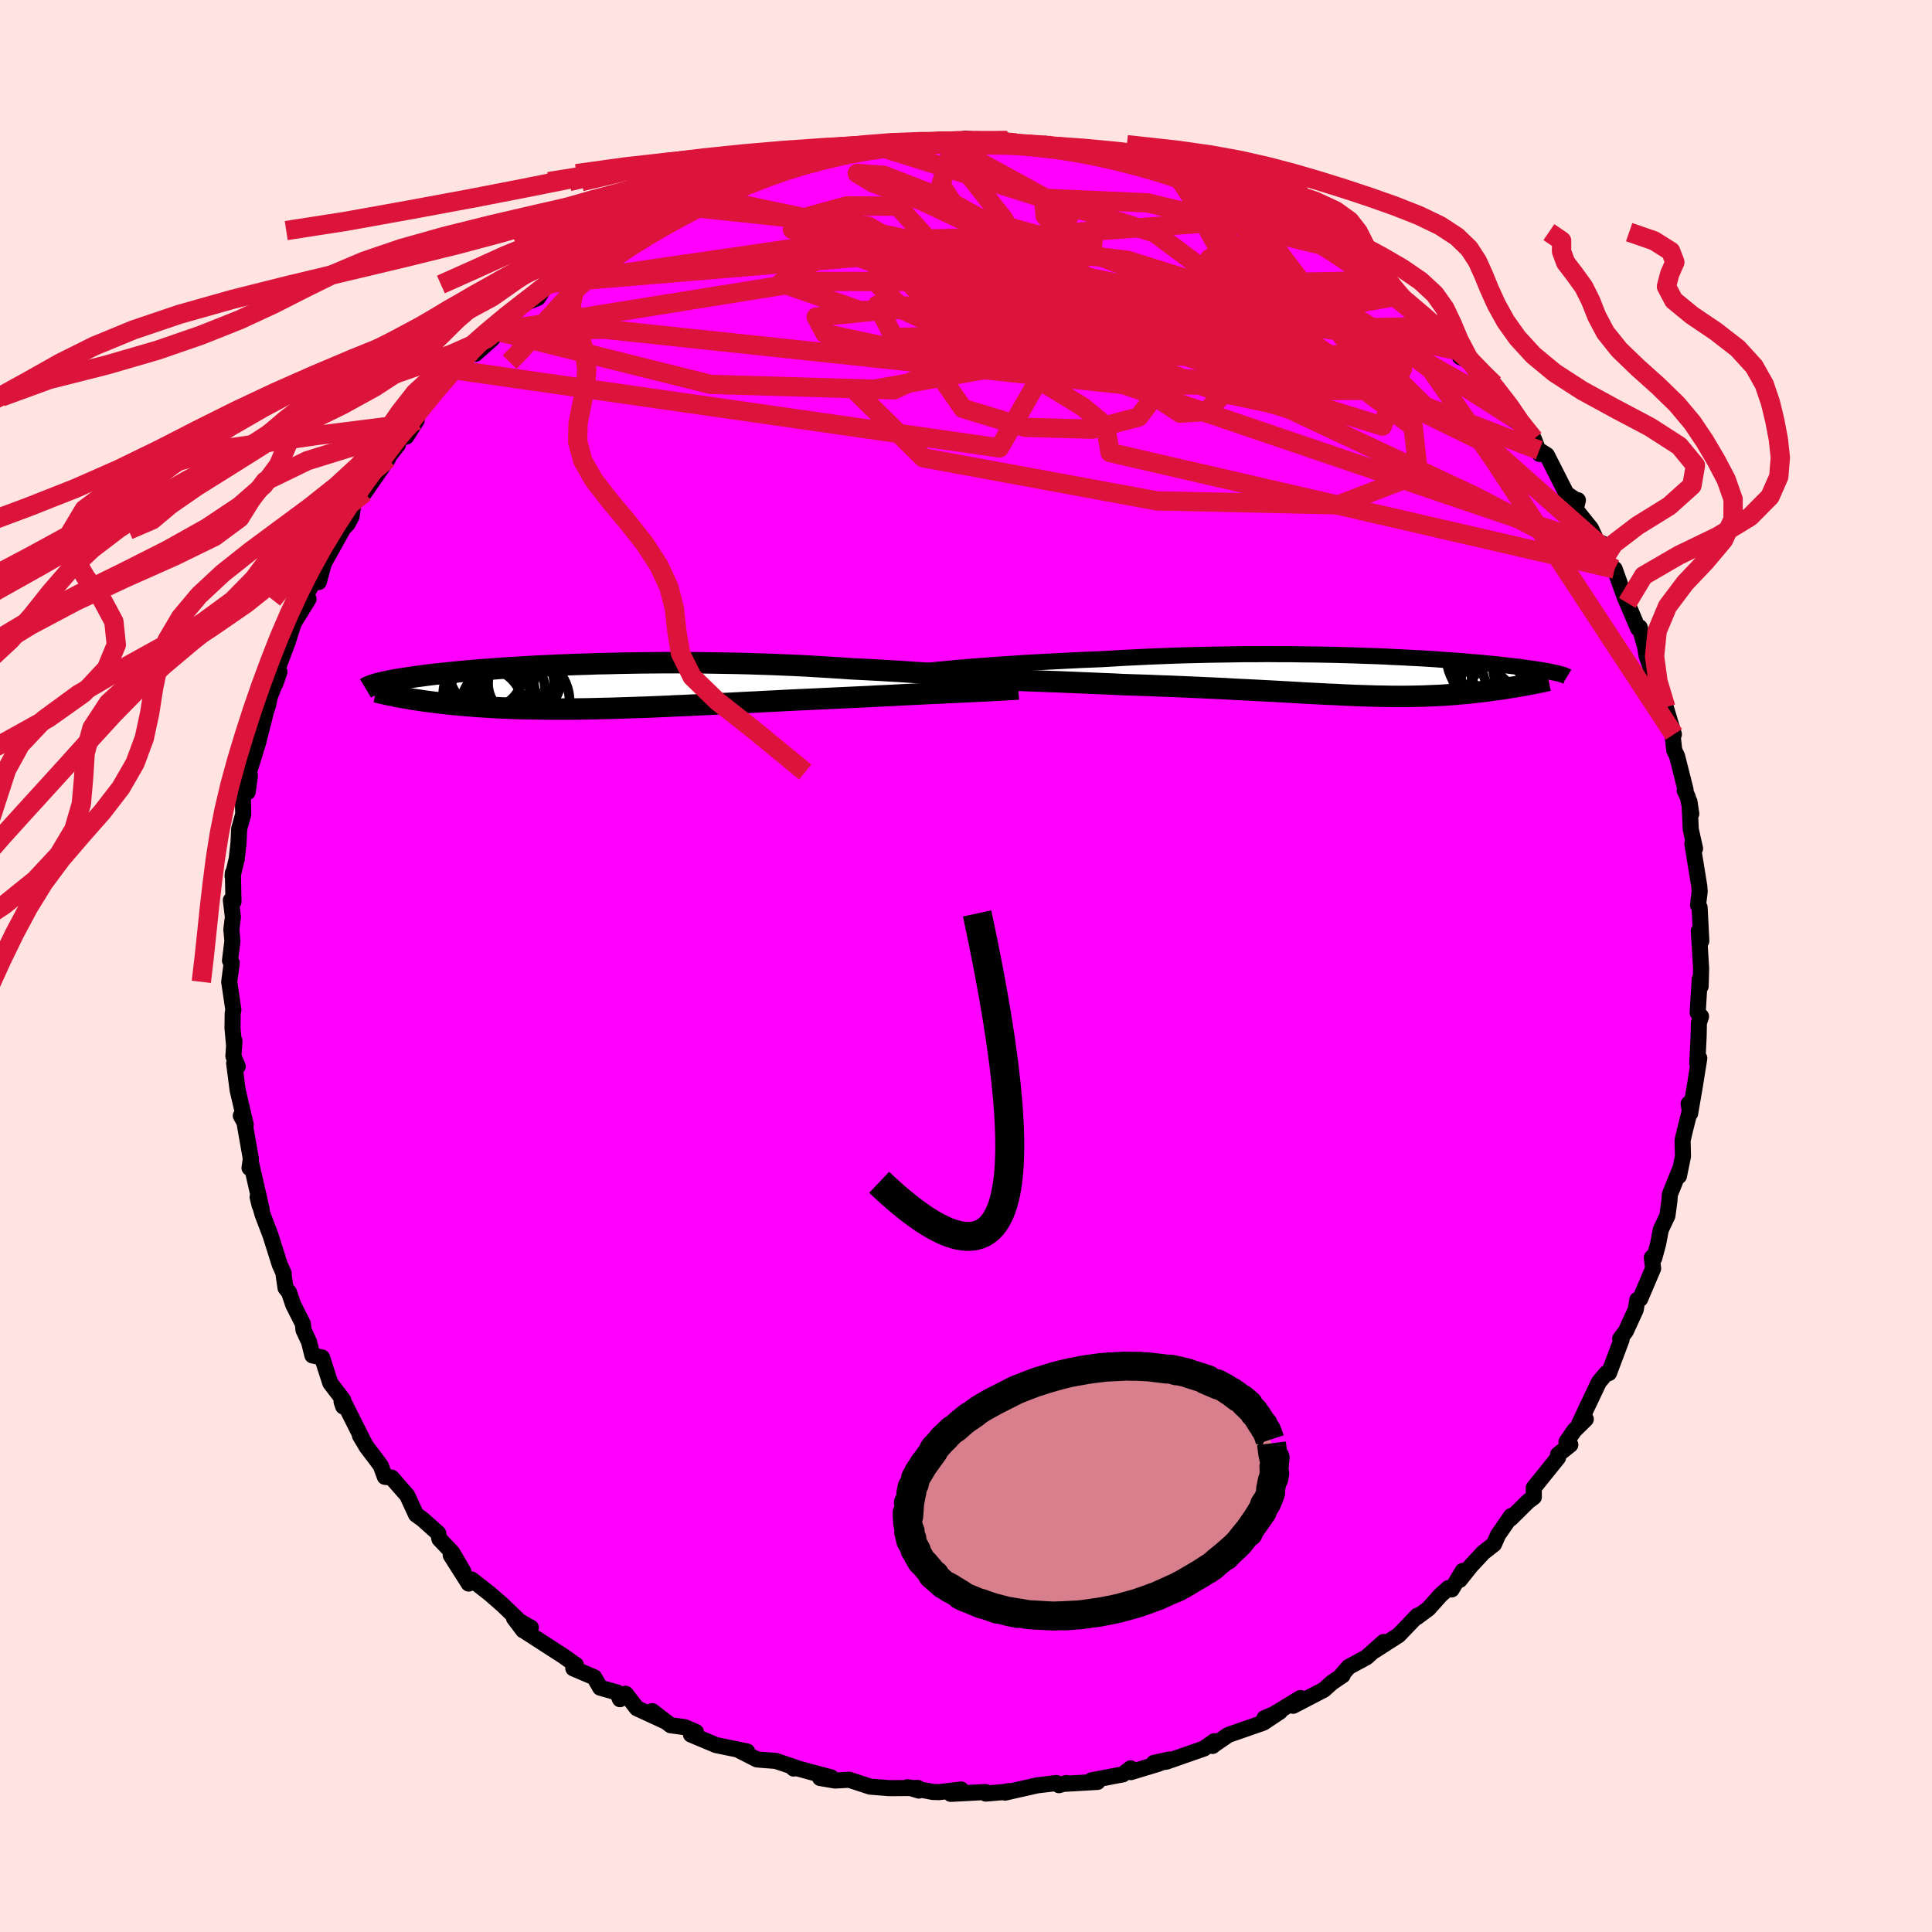 <svg viewBox="-100 -100 200 200" xmlns="http://www.w3.org/2000/svg" width="500" height="500" id="face-svg">
    <defs>
      <clipPath id="leftEyeClipPath">
        <polyline points="39.87,-0.95 39.2,-1.02 38.5,-1.08 37.76,-1.14 37,-1.21 36.2,-1.27 35.38,-1.34 34.54,-1.4 33.67,-1.46 32.78,-1.52 31.87,-1.58 30.94,-1.63 29.99,-1.69 29.03,-1.74 28.05,-1.79 27.06,-1.84 25.94,-1.92 24.8,-1.99 23.64,-2.06 22.46,-2.13 21.26,-2.19 20.06,-2.24 18.84,-2.29 17.61,-2.33 16.38,-2.37 15.14,-2.4 13.91,-2.42 12.67,-2.44 11.44,-2.46 10.21,-2.47 8.99,-2.47 7.78,-2.47 6.59,-2.46 5.4,-2.45 4.24,-2.43 3.09,-2.41 1.96,-2.38 0.85,-2.36 -0.23,-2.32 -1.3,-2.29 -2.33,-2.25 -3.35,-2.21 -4.33,-2.16 -5.29,-2.12 -6.21,-2.07 -7.11,-2.01 -7.98,-1.96 -8.82,-1.91 -9.63,-1.85 -10.41,-1.79 -11.15,-1.74 -11.87,-1.68 -12.56,-1.62 -13.21,-1.56 -13.84,-1.5 -14.43,-1.44 -15,-1.38 -15.55,-1.32 -16.06,-1.27 -16.55,-1.21 -17.01,-1.15 -17.45,-1.09 -17.87,-1.04 -18.26,-0.98 -18.64,-0.93 -19,-0.87 -19.34,-0.82 -19.66,-0.77 -19.96,-0.72 -20.25,-0.67 -20.52,-0.62 -20.77,-0.57 -21.01,-0.52 -21.23,-0.47 -21.44,-0.42 -21.63,-0.38 -21.81,-0.33 -21.98,-0.29 -22.14,-0.24 -22.28,-0.2 -19.52,1.1 -19.21,1.16 -18.89,1.21 -18.56,1.27 -18.22,1.33 -17.87,1.38 -17.52,1.43 -17.14,1.49 -16.76,1.54 -16.37,1.59 -15.97,1.64 -15.55,1.69 -15.12,1.74 -14.68,1.79 -14.23,1.84 -13.77,1.88 -13.29,1.93 -12.8,1.97 -12.29,2.01 -11.77,2.05 -11.23,2.09 -10.67,2.12 -10.1,2.16 -9.52,2.19 -8.91,2.22 -8.29,2.24 -7.65,2.27 -6.99,2.29 -6.31,2.3 -5.62,2.31 -4.91,2.32 -4.17,2.33 -3.42,2.33 -2.66,2.33 -1.87,2.33 -1.06,2.32 -0.24,2.31 0.6,2.29 1.46,2.27 2.33,2.25 3.23,2.22 4.14,2.19 5.06,2.16 6.01,2.13 6.96,2.09 7.94,2.05 8.92,2 9.92,1.96 10.94,1.91 11.96,1.86 12.99,1.81 14.04,1.76 15.09,1.71 16.15,1.65 17.22,1.6 18.3,1.54 19.37,1.49 20.45,1.43 21.53,1.38 22.62,1.33 23.7,1.28 24.77,1.23 25.84,1.18 26.91,1.13 27.96,1.08 28.85,1.04 29.73,0.99 30.61,0.95 31.47,0.91 32.32,0.86 33.16,0.82 33.98,0.78 34.79,0.74 35.58,0.7 36.35,0.67 37.1,0.63 37.83,0.6 38.54,0.56 39.22,0.53 39.87,0.5" />
      </clipPath>
      <clipPath id="rightEyeClipPath">
        <polyline points="-41.34,-0.96 -40.62,-1.01 -39.87,-1.07 -39.09,-1.13 -38.28,-1.19 -37.44,-1.24 -36.57,-1.3 -35.68,-1.36 -34.76,-1.41 -33.83,-1.46 -32.87,-1.51 -31.9,-1.56 -30.92,-1.61 -29.91,-1.66 -28.9,-1.7 -27.88,-1.74 -26.68,-1.81 -25.48,-1.88 -24.25,-1.94 -23.02,-2 -21.78,-2.05 -20.53,-2.1 -19.28,-2.14 -18.03,-2.17 -16.78,-2.2 -15.53,-2.22 -14.29,-2.24 -13.06,-2.26 -11.84,-2.26 -10.63,-2.27 -9.43,-2.26 -8.25,-2.26 -7.08,-2.24 -5.94,-2.23 -4.81,-2.21 -3.71,-2.19 -2.63,-2.16 -1.57,-2.13 -0.54,-2.09 0.46,-2.06 1.44,-2.02 2.39,-1.97 3.31,-1.93 4.2,-1.88 5.06,-1.84 5.89,-1.79 6.69,-1.74 7.46,-1.68 8.21,-1.63 8.92,-1.58 9.6,-1.53 10.25,-1.47 10.87,-1.42 11.46,-1.37 12.03,-1.31 12.57,-1.26 13.08,-1.21 13.57,-1.15 14.03,-1.1 14.46,-1.05 14.88,-1 15.27,-0.96 15.64,-0.91 16,-0.86 16.33,-0.81 16.65,-0.77 16.95,-0.73 17.23,-0.68 17.5,-0.64 17.76,-0.6 18,-0.56 18.22,-0.52 18.43,-0.48 18.63,-0.44 18.81,-0.4 18.98,-0.37 19.14,-0.33 19.29,-0.3 19.43,-0.26 19.56,-0.23 15.79,0.98 15.49,1.03 15.18,1.09 14.87,1.14 14.55,1.19 14.22,1.24 13.89,1.3 13.55,1.35 13.21,1.4 12.86,1.44 12.51,1.49 12.15,1.54 11.78,1.59 11.41,1.63 11.04,1.67 10.65,1.71 10.26,1.76 9.86,1.8 9.46,1.83 9.04,1.87 8.62,1.91 8.18,1.94 7.74,1.97 7.3,2 6.84,2.02 6.37,2.04 5.9,2.06 5.41,2.08 4.91,2.09 4.4,2.1 3.88,2.11 3.35,2.11 2.81,2.11 2.25,2.11 1.67,2.1 1.09,2.09 0.48,2.08 -0.14,2.06 -0.78,2.04 -1.44,2.02 -2.12,1.99 -2.82,1.96 -3.53,1.92 -4.28,1.89 -5.04,1.85 -5.83,1.81 -6.64,1.77 -7.48,1.72 -8.34,1.67 -9.23,1.62 -10.14,1.57 -11.08,1.52 -12.05,1.47 -13.04,1.42 -14.07,1.37 -15.11,1.31 -16.19,1.26 -17.29,1.21 -18.41,1.16 -19.56,1.11 -20.74,1.06 -21.93,1.02 -23.14,0.97 -24.37,0.93 -25.62,0.89 -26.57,0.84 -27.53,0.8 -28.48,0.76 -29.44,0.72 -30.4,0.68 -31.35,0.64 -32.29,0.6 -33.23,0.57 -34.16,0.53 -35.07,0.5 -35.97,0.46 -36.85,0.43 -37.71,0.4 -38.54,0.37 -39.35,0.34" />
      </clipPath>
      <filter id="fuzzy">
        <feTurbulence id="turbulence" baseFrequency="0.05" numOctaves="3" type="noise" result="noise" />
        <feDisplacementMap in="SourceGraphic" in2="noise" scale="2" />
      </filter>
      <linearGradient id="rainbowGradient" x1="0%" y1="0%" x2="100%" y2="0%">
        <stop offset="0%" style="stop-color: [object Object]; stop-opacity: 1" />
        <stop offset="50%" style="stop-color: [object Object]; stop-opacity: 1" />
        <stop offset="100%" style="stop-color: [object Object]; stop-opacity: 1" />
      </linearGradient>
    </defs>
    <rect x="-100" y="-100" width="100%" height="100%" fill="rgb(255, 228, 225)" />
    <polyline id="faceContour" points="76.1,0.26 76.05,2.1 75.96,1.33 75.74,4.84 76.09,5.22 75.87,5.89 75.84,7.32 75.7,10.08 75.91,9.54 75.42,12.6 74.96,15.26 74.81,14.25 74.93,15 74.42,17.03 74.18,18.06 74.22,19.7 73.8,21.75 73.93,21 72.87,23.63 72.81,24.37 72.61,25.85 71.93,27.29 71.65,28.75 71.25,30.23 71,30.17 71.13,31.31 69.79,34.46 69.5,34.55 69.33,35.57 68.31,37.8 67.72,38.58 67.87,38.66 66.56,42.14 66.29,42.15 65.52,43.07 64.26,45.72 63.47,47.42 64.16,46.91 62.98,48.07 62.16,49.26 62.56,49.56 61.29,50.57 61.29,50.89 58.77,54.02 58.78,54.98 58.19,55.42 56.38,57.21 56.44,56.93 55.08,58.89 54.66,59.85 53.55,60.72 52.25,62.12 51.11,63.55 51.42,62.62 50.27,64.54 49.95,64.39 49.12,65.13 47.87,66.53 46.67,67.42 46.73,67.25 44.78,69.28 42.32,70.86 43.23,69.98 41.45,71.57 39.62,72.56 38.86,73.43 38.99,73.43 37.85,74.2 37.92,74.14 37.06,74.92 33.87,76.58 34.62,75.78 31.16,77.88 30.89,77.87 32.51,77.18 30.79,78.33 27.15,79.6 25.81,80.52 25.52,80.74 25.7,80.25 24.63,81.01 20.73,82.37 19.45,82.49 21.09,82.14 19.84,82.61 17.06,83.45 17.04,83.06 16.24,83.68 12.99,84.3 13.62,84.46 10.36,84.65 10.39,84.58 9.62,84.8 9.37,84.58 7.36,84.82 4.05,85.57 4.45,85.41 3.95,85.51 2.04,85.67 2.01,85.51 -1.58,85.7 -0.5,85.25 -2.79,85.52 -3.44,85.5 -6.04,85.01 -4.88,85.36 -4.99,85.09 -7.94,85.11 -9.93,84.95 -12.09,84.24 -13.55,84.32 -15.1,84.06 -13.97,83.99 -15.87,83.49 -18.04,82.9 -17.84,83.08 -17.66,82.97 -19.69,82.29 -21.24,82.17 -21.65,82.13 -23.65,81.11 -22.66,81.31 -25.88,80.65 -28.47,79.56 -27.96,79.29 -29.13,78.79 -30.57,78.6 -32.48,77.14 -31.16,78.18 -34.07,76.84 -35.23,75.34 -35.82,75.9 -36.1,75.21 -37.87,74.71 -38.49,73.63 -40.65,72.71 -40.38,72.36 -41.76,71.38 -41.61,71.48 -45.56,68.93 -45.05,68.49 -46.79,67.51 -45.84,68.77 -45.83,68.2 -47.97,66.14 -49.3,64.98 -51.18,63.51 -51.48,63.93 -53.34,61 -52.02,62.71 -53.18,60.72 -54.51,59.32 -54.64,58.72 -56.25,57.28 -56.93,56.79 -57.85,54.8 -59.46,52.96 -60.16,52.88 -60.58,51.73 -60.91,51.28 -62.04,49.79 -62.74,48.61 -62.42,49.11 -64.4,45.17 -64.47,45.6 -64.64,45.1 -64.47,44.93 -65.81,43.17 -66.66,40.53 -67.66,40.31 -68.01,38.91 -68.58,37.69 -68.65,37.03 -69.64,35.08 -70.08,33.78 -70.44,33.33 -70.63,32.05 -70.63,31.83 -71.05,30.88 -72,27.87 -72.82,25.72 -73.33,23.92 -73.12,24.79 -72.91,25.2 -73.99,20.48 -74.17,20.9 -74.03,19.96 -74.78,15.7 -75.07,15.5 -74.56,16.42 -75.4,12.84 -75.76,10.07 -75.39,10.39 -75.84,9.33 -75.73,7.75 -75.76,8.32 -75.93,6.42 -75.91,4.88 -75.84,4.55 -76.27,1.64 -76.01,-0.33 -76.19,-0.56 -75.94,-2.61 -76.05,-3.78 -75.89,-5.07 -76.1,-6.81 -75.83,-6.65 -75.89,-9.64 -75.92,-9.31 -75.49,-11.1 -75.31,-12.75 -75.24,-14.2 -74.82,-15.71 -74.86,-17.55 -74.13,-19.72 -74.36,-18.01 -74.22,-19.79 -74.22,-20.08 -73.27,-23.15 -72.44,-26.43 -72.26,-26.96 -72.08,-27.83 -71.07,-30.45 -71.5,-29.21 -71.49,-30.13 -70.25,-33.46 -70.22,-33.53 -69.59,-35.51 -68.06,-37.99 -68.65,-37.92 -67.24,-40.22 -67,-39.75 -66.29,-42.36 -66.84,-41.03 -64.56,-45.13 -65.15,-44.6 -64.02,-45.76 -63.61,-46.54 -63.42,-47.84 -61.9,-49.96 -62.26,-49.01 -59.83,-52.52 -60.09,-52.34 -58.81,-53.96 -59.01,-54.66 -57.95,-54.8 -56.87,-56.48 -57.48,-56.15 -55.58,-58.9 -55.23,-59.08 -53.7,-61.05 -53.26,-61.76 -52.31,-62.52 -51.12,-63.6 -50.79,-63.37 -49.05,-64.92 -48.53,-65.71 -47.91,-66.29 -47.45,-66.9 -45.75,-68.59 -44.32,-69.16 -43.94,-69.73 -43.58,-70.55 -42.5,-70.74 -41.14,-72.39 -40.49,-72.56 -38.46,-73.73 -36.89,-74.96 -36.38,-75.31 -35.65,-75.91 -34.05,-76.13 -34.12,-76.49 -33.59,-76.68 -32.25,-77.52 -29.8,-78.69 -27.22,-79.66 -27.21,-79.77 -26.71,-80.1 -23.8,-81.47 -24.08,-81.2 -23.1,-81.2 -22.84,-82.02 -20.17,-82.49 -20.01,-82.83 -18.52,-83.26 -17.37,-83.37 -17.72,-82.99 -14.69,-84 -14.48,-84 -14.64,-83.72 -12.45,-84.5 -8.84,-84.77 -9.2,-84.87 -7.28,-84.98 -7.37,-85.2 -6.56,-85.41 -6.8,-85.18 -2.56,-85.53 -2.8,-85.53 -1.01,-85.39 -0.06,-85.65 1.49,-85.48 2.98,-85.3 3.6,-85.35 4.28,-85.44 5.18,-85.21 8.83,-84.93 8.22,-85.12 8.6,-85.02 11.21,-84.37 12.66,-84.23 13.89,-84.11 12.84,-84.3 15.01,-83.7 17.27,-83.25 18.31,-83.4 18.61,-82.73 19.39,-82.61 20.75,-82.46 22.16,-81.37 24.19,-80.93 25.69,-80.28 25.04,-80.84 27.96,-79.76 28.4,-79.17 27.97,-79.68 30.26,-78.3 32.19,-77.45 32.37,-77.74 35.41,-75.97 33.57,-77.07 36.48,-75.28 36.69,-74.66 38.71,-73.76 37.69,-74.44 40.33,-72.67 39.14,-73.19 41.87,-71.75 42.39,-70.95 42.6,-70.55 44.8,-69.37 45.83,-68.31 46.64,-67.74 46.54,-67.2 47.8,-66.2 48.03,-65.85 50.77,-63.73 51.15,-63.04 52.68,-62.38 52.65,-61.78 54.68,-60.21 55.14,-58.53 56.22,-57.62 56.79,-56.67 56.83,-56.49 57.78,-55.83 58.79,-54.56 59.39,-53 59.35,-53.38 60.13,-52.89 62.16,-48.89 63.13,-48.24 63.34,-48.22 63.11,-47.27 64.69,-45.3 65.47,-43.63 65.83,-43.76 65.92,-43.33 65.93,-41.95 67.15,-41.1 68.17,-38.23 68.45,-37.59 69.57,-34.95 69.74,-35.06 70.32,-32.95 70.45,-32.13 71.09,-30.32 71.37,-29.62 71.35,-30.35 72.44,-26.78 73.28,-23.98 72.51,-25.52 73.13,-24.01 73.32,-22.33 73.61,-21.72 74.49,-18.24 74.4,-18.17 74.73,-17.47 75.08,-15.76 74.89,-17.02 75.03,-14.13 75.47,-12.16 75.19,-12.68 75.91,-8.25 75.95,-7.71 75.78,-6.31 75.78,-6.32 75.94,-6.07 76.12,-2.59 75.86,-3.63 76.1,0.26 76.05,2.1" fill="rgb(255, 0, 255)" stroke="black" stroke-width="1.667" stroke-linejoin="round" filter="url(#fuzzy)" />
    <g transform="translate(41.86 -30.02)">
      <polyline id="rightCountour" points="-41.34,-0.96 -40.62,-1.01 -39.87,-1.07 -39.09,-1.13 -38.28,-1.19 -37.44,-1.24 -36.57,-1.3 -35.68,-1.36 -34.76,-1.41 -33.83,-1.46 -32.87,-1.51 -31.9,-1.56 -30.92,-1.61 -29.91,-1.66 -28.9,-1.7 -27.88,-1.74 -26.68,-1.81 -25.48,-1.88 -24.25,-1.94 -23.02,-2 -21.78,-2.05 -20.53,-2.1 -19.28,-2.14 -18.03,-2.17 -16.78,-2.2 -15.53,-2.22 -14.29,-2.24 -13.06,-2.26 -11.84,-2.26 -10.63,-2.27 -9.43,-2.26 -8.25,-2.26 -7.08,-2.24 -5.94,-2.23 -4.81,-2.21 -3.71,-2.19 -2.63,-2.16 -1.57,-2.13 -0.54,-2.09 0.46,-2.06 1.44,-2.02 2.39,-1.97 3.31,-1.93 4.2,-1.88 5.06,-1.84 5.89,-1.79 6.69,-1.74 7.46,-1.68 8.21,-1.63 8.92,-1.58 9.6,-1.53 10.25,-1.47 10.87,-1.42 11.46,-1.37 12.03,-1.31 12.57,-1.26 13.08,-1.21 13.57,-1.15 14.03,-1.1 14.46,-1.05 14.88,-1 15.27,-0.96 15.64,-0.91 16,-0.86 16.33,-0.81 16.65,-0.77 16.95,-0.73 17.23,-0.68 17.5,-0.64 17.76,-0.6 18,-0.56 18.22,-0.52 18.43,-0.48 18.63,-0.44 18.81,-0.4 18.98,-0.37 19.14,-0.33 19.29,-0.3 19.43,-0.26 19.56,-0.23 15.79,0.98 15.49,1.03 15.18,1.09 14.87,1.14 14.55,1.19 14.22,1.24 13.89,1.3 13.55,1.35 13.21,1.4 12.86,1.44 12.51,1.49 12.15,1.54 11.78,1.59 11.41,1.63 11.04,1.67 10.65,1.71 10.26,1.76 9.86,1.8 9.46,1.83 9.04,1.87 8.62,1.91 8.18,1.94 7.74,1.97 7.3,2 6.84,2.02 6.37,2.04 5.9,2.06 5.41,2.08 4.91,2.09 4.4,2.1 3.88,2.11 3.35,2.11 2.81,2.11 2.25,2.11 1.67,2.1 1.09,2.09 0.48,2.08 -0.14,2.06 -0.78,2.04 -1.44,2.02 -2.12,1.99 -2.82,1.96 -3.53,1.92 -4.28,1.89 -5.04,1.85 -5.83,1.81 -6.64,1.77 -7.48,1.72 -8.34,1.67 -9.23,1.62 -10.14,1.57 -11.08,1.52 -12.05,1.47 -13.04,1.42 -14.07,1.37 -15.11,1.31 -16.19,1.26 -17.29,1.21 -18.41,1.16 -19.56,1.11 -20.74,1.06 -21.93,1.02 -23.14,0.97 -24.37,0.93 -25.62,0.89 -26.57,0.84 -27.53,0.8 -28.48,0.76 -29.44,0.72 -30.4,0.68 -31.35,0.64 -32.29,0.6 -33.23,0.57 -34.16,0.53 -35.07,0.5 -35.97,0.46 -36.85,0.43 -37.71,0.4 -38.54,0.37 -39.35,0.34" fill="white" stroke="white" stroke-width="0" stroke-linejoin="round" filter="url(#fuzzy)" />
    </g>
    <g transform="translate(-38.98 -28.93)">
      <polyline id="leftCountour" points="39.87,-0.95 39.2,-1.02 38.5,-1.08 37.76,-1.14 37,-1.21 36.2,-1.27 35.38,-1.34 34.54,-1.4 33.67,-1.46 32.78,-1.52 31.87,-1.58 30.94,-1.63 29.99,-1.69 29.03,-1.74 28.05,-1.79 27.06,-1.84 25.94,-1.92 24.8,-1.99 23.64,-2.06 22.46,-2.13 21.26,-2.19 20.06,-2.24 18.84,-2.29 17.61,-2.33 16.38,-2.37 15.14,-2.4 13.91,-2.42 12.67,-2.44 11.44,-2.46 10.21,-2.47 8.99,-2.47 7.78,-2.47 6.59,-2.46 5.4,-2.45 4.24,-2.43 3.09,-2.41 1.96,-2.38 0.85,-2.36 -0.23,-2.32 -1.3,-2.29 -2.33,-2.25 -3.35,-2.21 -4.33,-2.16 -5.29,-2.12 -6.21,-2.07 -7.11,-2.01 -7.98,-1.96 -8.82,-1.91 -9.63,-1.85 -10.41,-1.79 -11.15,-1.74 -11.87,-1.68 -12.56,-1.62 -13.21,-1.56 -13.84,-1.5 -14.43,-1.44 -15,-1.38 -15.55,-1.32 -16.06,-1.27 -16.55,-1.21 -17.01,-1.15 -17.45,-1.09 -17.87,-1.04 -18.26,-0.98 -18.64,-0.93 -19,-0.87 -19.34,-0.82 -19.66,-0.77 -19.96,-0.72 -20.25,-0.67 -20.52,-0.62 -20.77,-0.57 -21.01,-0.52 -21.23,-0.47 -21.44,-0.42 -21.63,-0.38 -21.81,-0.33 -21.98,-0.29 -22.14,-0.24 -22.28,-0.2 -19.52,1.1 -19.21,1.16 -18.89,1.21 -18.56,1.27 -18.22,1.33 -17.87,1.38 -17.52,1.43 -17.14,1.49 -16.76,1.54 -16.37,1.59 -15.97,1.64 -15.55,1.69 -15.12,1.74 -14.68,1.79 -14.23,1.84 -13.77,1.88 -13.29,1.93 -12.8,1.97 -12.29,2.01 -11.77,2.05 -11.23,2.09 -10.67,2.12 -10.1,2.16 -9.52,2.19 -8.91,2.22 -8.29,2.24 -7.65,2.27 -6.99,2.29 -6.31,2.3 -5.62,2.31 -4.91,2.32 -4.17,2.33 -3.42,2.33 -2.66,2.33 -1.87,2.33 -1.06,2.32 -0.24,2.31 0.6,2.29 1.46,2.27 2.33,2.25 3.23,2.22 4.14,2.19 5.06,2.16 6.01,2.13 6.96,2.09 7.94,2.05 8.92,2 9.92,1.96 10.94,1.91 11.96,1.86 12.99,1.81 14.04,1.76 15.09,1.71 16.15,1.65 17.22,1.6 18.3,1.54 19.37,1.49 20.45,1.43 21.53,1.38 22.62,1.33 23.7,1.28 24.77,1.23 25.84,1.18 26.91,1.13 27.96,1.08 28.85,1.04 29.73,0.99 30.61,0.95 31.47,0.91 32.32,0.86 33.16,0.82 33.98,0.78 34.79,0.74 35.58,0.7 36.35,0.67 37.1,0.63 37.83,0.6 38.54,0.56 39.22,0.53 39.87,0.5" fill="white" stroke="white" stroke-width="0" stroke-linejoin="round" filter="url(#fuzzy)" />
    </g>
    <g transform="translate(41.86 -30.02)">
      <polyline id="rightUpper" points="-46.13,-0.5 -45.88,-0.53 -45.57,-0.56 -45.21,-0.6 -44.8,-0.65 -44.33,-0.69 -43.82,-0.74 -43.26,-0.79 -42.66,-0.85 -42.02,-0.9 -41.34,-0.96 -40.62,-1.01 -39.87,-1.07 -39.09,-1.13 -38.28,-1.19 -37.44,-1.24 -36.57,-1.3 -35.68,-1.36 -34.76,-1.41 -33.83,-1.46 -32.87,-1.51 -31.9,-1.56 -30.92,-1.61 -29.91,-1.66 -28.9,-1.7 -27.88,-1.74 -26.68,-1.81 -25.48,-1.88 -24.25,-1.94 -23.02,-2 -21.78,-2.05 -20.53,-2.1 -19.28,-2.14 -18.03,-2.17 -16.78,-2.2 -15.53,-2.22 -14.29,-2.24 -13.06,-2.26 -11.84,-2.26 -10.63,-2.27 -9.43,-2.26 -8.25,-2.26 -7.08,-2.24 -5.94,-2.23 -4.81,-2.21 -3.71,-2.19 -2.63,-2.16 -1.57,-2.13 -0.54,-2.09 0.46,-2.06 1.44,-2.02 2.39,-1.97 3.31,-1.93 4.2,-1.88 5.06,-1.84 5.89,-1.79 6.69,-1.74 7.46,-1.68 8.21,-1.63 8.92,-1.58 9.6,-1.53 10.25,-1.47 10.87,-1.42 11.46,-1.37 12.03,-1.31 12.57,-1.26 13.08,-1.21 13.57,-1.15 14.03,-1.1 14.46,-1.05 14.88,-1 15.27,-0.96 15.64,-0.91 16,-0.86 16.33,-0.81 16.65,-0.77 16.95,-0.73 17.23,-0.68 17.5,-0.64 17.76,-0.6 18,-0.56 18.22,-0.52 18.43,-0.48 18.63,-0.44 18.81,-0.4 18.98,-0.37 19.14,-0.33 19.29,-0.3 19.43,-0.26 19.56,-0.23 19.68,-0.2 19.79,-0.17 19.89,-0.14 19.98,-0.11 20.06,-0.08 20.14,-0.05 20.2,-0.02 20.26,0 20.32,0.03 20.37,0.06" fill="none" stroke="black" stroke-width="1.667" stroke-linejoin="round" filter="url(#fuzzy)" />
      <polyline id="rightLower" points="-45.1,0.11 -44.78,0.13 -44.38,0.15 -43.93,0.17 -43.42,0.19 -42.85,0.22 -42.23,0.24 -41.57,0.26 -40.87,0.29 -40.12,0.32 -39.35,0.34 -38.54,0.37 -37.71,0.4 -36.85,0.43 -35.97,0.46 -35.07,0.5 -34.16,0.53 -33.23,0.57 -32.29,0.6 -31.35,0.64 -30.4,0.68 -29.44,0.72 -28.48,0.76 -27.53,0.8 -26.57,0.84 -25.62,0.89 -24.37,0.93 -23.14,0.97 -21.93,1.02 -20.74,1.06 -19.56,1.11 -18.41,1.16 -17.29,1.21 -16.19,1.26 -15.11,1.31 -14.07,1.37 -13.04,1.42 -12.05,1.47 -11.08,1.52 -10.14,1.57 -9.23,1.62 -8.34,1.67 -7.48,1.72 -6.64,1.77 -5.83,1.81 -5.04,1.85 -4.28,1.89 -3.53,1.92 -2.82,1.96 -2.12,1.99 -1.44,2.02 -0.78,2.04 -0.14,2.06 0.48,2.08 1.09,2.09 1.67,2.1 2.25,2.11 2.81,2.11 3.35,2.11 3.88,2.11 4.4,2.1 4.91,2.09 5.41,2.08 5.9,2.06 6.37,2.04 6.84,2.02 7.3,2 7.74,1.97 8.18,1.94 8.62,1.91 9.04,1.87 9.46,1.83 9.86,1.8 10.26,1.76 10.65,1.71 11.04,1.67 11.41,1.63 11.78,1.59 12.15,1.54 12.51,1.49 12.86,1.44 13.21,1.4 13.55,1.35 13.89,1.3 14.22,1.24 14.55,1.19 14.87,1.14 15.18,1.09 15.49,1.03 15.79,0.98 16.08,0.93 16.37,0.87 16.65,0.82 16.93,0.77 17.2,0.71 17.46,0.66 17.72,0.61 17.97,0.56 18.21,0.5 18.45,0.45" fill="none" stroke="black" stroke-width="2.222" stroke-linejoin="round" filter="url(#fuzzy)" />
      <circle r="3.952" cx="13.229" cy="-0.655" stroke="black" fill="none" stroke-width="1.0" filter="url(#fuzzy)" clip-path="url(#rightEyeClipPath)" /><circle r="3.236" cx="16.014" cy="-2.095" stroke="black" fill="none" stroke-width="1.0" filter="url(#fuzzy)" clip-path="url(#rightEyeClipPath)" /><circle r="3.978" cx="12.569" cy="0.4" stroke="black" fill="none" stroke-width="1.0" filter="url(#fuzzy)" clip-path="url(#rightEyeClipPath)" /><circle r="3.356" cx="16.049" cy="-0.85" stroke="black" fill="none" stroke-width="1.0" filter="url(#fuzzy)" clip-path="url(#rightEyeClipPath)" /><circle r="3.756" cx="15.334" cy="-1.065" stroke="black" fill="none" stroke-width="1.0" filter="url(#fuzzy)" clip-path="url(#rightEyeClipPath)" /><circle r="3.446" cx="13.554" cy="2.015" stroke="black" fill="none" stroke-width="1.0" filter="url(#fuzzy)" clip-path="url(#rightEyeClipPath)" /><circle r="4.09" cx="14.439" cy="-0.905" stroke="black" fill="none" stroke-width="1.0" filter="url(#fuzzy)" clip-path="url(#rightEyeClipPath)" /><circle r="4.204" cx="12.834" cy="0.135" stroke="black" fill="none" stroke-width="1.0" filter="url(#fuzzy)" clip-path="url(#rightEyeClipPath)" /><circle r="3.614" cx="12.514" cy="1.8" stroke="black" fill="none" stroke-width="1.0" filter="url(#fuzzy)" clip-path="url(#rightEyeClipPath)" /><circle r="4.944" cx="12.839" cy="-2" stroke="black" fill="none" stroke-width="1.0" filter="url(#fuzzy)" clip-path="url(#rightEyeClipPath)" />
      </g>
    <g transform="translate(-38.98 -28.93)">
      <polyline id="leftUpper" points="44.45,-0.46 44.19,-0.49 43.89,-0.53 43.53,-0.57 43.14,-0.61 42.69,-0.66 42.21,-0.72 41.68,-0.77 41.12,-0.83 40.51,-0.89 39.87,-0.95 39.2,-1.02 38.5,-1.08 37.76,-1.14 37,-1.21 36.2,-1.27 35.38,-1.34 34.54,-1.4 33.67,-1.46 32.78,-1.52 31.87,-1.58 30.94,-1.63 29.99,-1.69 29.03,-1.74 28.05,-1.79 27.06,-1.84 25.94,-1.92 24.8,-1.99 23.64,-2.06 22.46,-2.13 21.26,-2.19 20.06,-2.24 18.84,-2.29 17.61,-2.33 16.38,-2.37 15.14,-2.4 13.91,-2.42 12.67,-2.44 11.44,-2.46 10.21,-2.47 8.99,-2.47 7.78,-2.47 6.59,-2.46 5.4,-2.45 4.24,-2.43 3.09,-2.41 1.96,-2.38 0.85,-2.36 -0.23,-2.32 -1.3,-2.29 -2.33,-2.25 -3.35,-2.21 -4.33,-2.16 -5.29,-2.12 -6.21,-2.07 -7.11,-2.01 -7.98,-1.96 -8.82,-1.91 -9.63,-1.85 -10.41,-1.79 -11.15,-1.74 -11.87,-1.68 -12.56,-1.62 -13.21,-1.56 -13.84,-1.5 -14.43,-1.44 -15,-1.38 -15.55,-1.32 -16.06,-1.27 -16.55,-1.21 -17.01,-1.15 -17.45,-1.09 -17.87,-1.04 -18.26,-0.98 -18.64,-0.93 -19,-0.87 -19.34,-0.82 -19.66,-0.77 -19.96,-0.72 -20.25,-0.67 -20.52,-0.62 -20.77,-0.57 -21.01,-0.52 -21.23,-0.47 -21.44,-0.42 -21.63,-0.38 -21.81,-0.33 -21.98,-0.29 -22.14,-0.24 -22.28,-0.2 -22.41,-0.16 -22.54,-0.12 -22.65,-0.07 -22.75,-0.03 -22.84,0.01 -22.93,0.04 -23,0.08 -23.07,0.12 -23.13,0.16 -23.18,0.19" fill="none" stroke="black" stroke-width="2.222" stroke-linejoin="round" filter="url(#fuzzy)" />
      <polyline id="leftLower" points="44.39,0.25 44.14,0.27 43.83,0.29 43.48,0.31 43.08,0.33 42.64,0.36 42.15,0.38 41.63,0.41 41.08,0.44 40.49,0.47 39.87,0.5 39.22,0.53 38.54,0.56 37.83,0.6 37.1,0.63 36.35,0.67 35.58,0.7 34.79,0.74 33.98,0.78 33.16,0.82 32.32,0.86 31.47,0.91 30.61,0.95 29.73,0.99 28.85,1.04 27.96,1.08 26.91,1.13 25.84,1.18 24.77,1.23 23.7,1.28 22.62,1.33 21.53,1.38 20.45,1.43 19.37,1.49 18.3,1.54 17.22,1.6 16.15,1.65 15.09,1.71 14.04,1.76 12.99,1.81 11.96,1.86 10.94,1.91 9.92,1.96 8.92,2 7.94,2.05 6.96,2.09 6.01,2.13 5.06,2.16 4.14,2.19 3.23,2.22 2.33,2.25 1.46,2.27 0.6,2.29 -0.24,2.31 -1.06,2.32 -1.87,2.33 -2.66,2.33 -3.42,2.33 -4.17,2.33 -4.91,2.32 -5.62,2.31 -6.31,2.3 -6.99,2.29 -7.65,2.27 -8.29,2.24 -8.91,2.22 -9.52,2.19 -10.1,2.16 -10.67,2.12 -11.23,2.09 -11.77,2.05 -12.29,2.01 -12.8,1.97 -13.29,1.93 -13.77,1.88 -14.23,1.84 -14.68,1.79 -15.12,1.74 -15.55,1.69 -15.97,1.64 -16.37,1.59 -16.76,1.54 -17.14,1.49 -17.52,1.43 -17.87,1.38 -18.22,1.33 -18.56,1.27 -18.89,1.21 -19.21,1.16 -19.52,1.1 -19.82,1.05 -20.11,0.99 -20.39,0.93 -20.66,0.88 -20.92,0.82 -21.17,0.77 -21.42,0.71 -21.65,0.66 -21.88,0.6 -22.1,0.55" fill="none" stroke="black" stroke-width="2.222" stroke-linejoin="round" filter="url(#fuzzy)" />
      <circle r="3.822" cx="-10.67" cy="-1.487" stroke="black" fill="none" stroke-width="1.0" filter="url(#fuzzy)" clip-path="url(#leftEyeClipPath)" /><circle r="4.16" cx="-7.09" cy="-0.912" stroke="black" fill="none" stroke-width="1.0" filter="url(#fuzzy)" clip-path="url(#leftEyeClipPath)" /><circle r="3.96" cx="-8.545" cy="0.438" stroke="black" fill="none" stroke-width="1.0" filter="url(#fuzzy)" clip-path="url(#leftEyeClipPath)" /><circle r="3.422" cx="-7.075" cy="-0.307" stroke="black" fill="none" stroke-width="1.0" filter="url(#fuzzy)" clip-path="url(#leftEyeClipPath)" /><circle r="3.142" cx="-8.925" cy="1.693" stroke="black" fill="none" stroke-width="1.0" filter="url(#fuzzy)" clip-path="url(#leftEyeClipPath)" /><circle r="4.228" cx="-11.06" cy="2.223" stroke="black" fill="none" stroke-width="1.0" filter="url(#fuzzy)" clip-path="url(#leftEyeClipPath)" /><circle r="4.756" cx="-10.385" cy="0.868" stroke="black" fill="none" stroke-width="1.0" filter="url(#fuzzy)" clip-path="url(#leftEyeClipPath)" /><circle r="4.89" cx="-6.95" cy="1.533" stroke="black" fill="none" stroke-width="1.0" filter="url(#fuzzy)" clip-path="url(#leftEyeClipPath)" /><circle r="4.788" cx="-10.335" cy="-1.872" stroke="black" fill="none" stroke-width="1.0" filter="url(#fuzzy)" clip-path="url(#leftEyeClipPath)" /><circle r="4.02" cx="-9.29" cy="2.008" stroke="black" fill="none" stroke-width="1.0" filter="url(#fuzzy)" clip-path="url(#leftEyeClipPath)" />
    </g>
    <g id="hairs">
      <polyline points="56.22,-57.62 42.79,-65.19 35.35,-66.18 28.89,-67.56 19.62,-71.24 9.79,-75.01 2.77,-76.96 0.07,-76.93 0.78,-75.88 2.61,-74.96 3.42,-74.73 2.33,-75.04 -0.29,-75.34 -3.55,-75.27 -6.84,-74.89 -9.79,-74.52 -11.51,-74.08 -9.27,-72.7 1.85,-69.66 23.29,-67.69 28.4,-79.17" fill="none" stroke="rgb(220, 20, 60)" stroke-width="2" stroke-linejoin="round" filter="url(#fuzzy)" /><polyline points="8.83,-84.93 0.96,-85.01 -1.57,-84.13 -2.6,-80.87 0.97,-75.41 10.24,-69.31 22.45,-64.22 33.59,-61.09 41.07,-60.07 44.57,-60.63 45.19,-61.85 44.08,-62.88 41.46,-63.31 36.82,-63.25 29.7,-63.06 20.74,-63.15 12.03,-63.98 6.66,-66.11 7,-69.61 10.3,-73.14 2.02,-74.47 -42.5,-70.74" fill="none" stroke="rgb(220, 20, 60)" stroke-width="2" stroke-linejoin="round" filter="url(#fuzzy)" /><polyline points="65.92,-43.33 53.67,-54.19 33.53,-64.06 15.34,-70.5 1.68,-73.36 -6.94,-73.24 -9.58,-71.03 -6.32,-67.81 0.6,-64.62 7.63,-62.37 12,-61.54 13.43,-62.13 13.99,-63.59 16.47,-64.99 22.37,-65.33 31.02,-63.91 40,-60.57 46.29,-55.83 46.83,-50.92 38.55,-47.74 19.75,-48.15 -4.42,-52.61 -11.3,-59.39 44.8,-69.37" fill="none" stroke="rgb(220, 20, 60)" stroke-width="2" stroke-linejoin="round" filter="url(#fuzzy)" /><polyline points="50.77,-63.73 41.31,-65.78 31.54,-70.59 28.81,-73.19 30.44,-73.17 34.59,-70.63 39.23,-66.51 41.51,-62.56 38.81,-60.59 30.5,-61.57 19.09,-65.04 9.32,-69.18 5.04,-71.57 6.16,-69.87 8.71,-62.78 3.46,-53.63 -53.26,-61.76" fill="none" stroke="rgb(220, 20, 60)" stroke-width="2" stroke-linejoin="round" filter="url(#fuzzy)" /><polyline points="-2.56,-85.53 3.91,-77.31 8.9,-67.65 17.11,-60.57 22.17,-57.23 24.84,-57.4 27.55,-60.07 30.73,-63.62 32.97,-66.55 32.19,-68.18 27.06,-68.75 18.72,-68.73 11.8,-68.22 12.26,-67.23 20.96,-67.12 29.61,-70.68 42.39,-70.95" fill="none" stroke="rgb(220, 20, 60)" stroke-width="2" stroke-linejoin="round" filter="url(#fuzzy)" /><polyline points="-27.22,-79.66 20.53,-69.64 25.77,-68.45 11.54,-68.46 -5.72,-68.17 -15.51,-67.18 -14.6,-65.48 -5.59,-63.52 6.54,-61.95 17.8,-61.07 26.66,-60.55 33.09,-59.84 36.68,-58.78 36.25,-57.99 31.91,-58.31 28.07,-59.33 33.45,-57.65 52.67,-48.63 67.15,-41.1" fill="none" stroke="rgb(220, 20, 60)" stroke-width="2" stroke-linejoin="round" filter="url(#fuzzy)" /><polyline points="30.26,-78.3 29,-69.22 9.45,-70.48 0.16,-71.75 0.8,-71.47 4.23,-69.72 6.48,-67.41 7.14,-65.74 6.81,-65.44 5.6,-66.13 3.79,-66.43 3.16,-64.92 6.2,-61.49 12.08,-57.89 14.43,-55.95 14.92,-53.15 67.15,-41.1" fill="none" stroke="rgb(220, 20, 60)" stroke-width="2" stroke-linejoin="round" filter="url(#fuzzy)" /><polyline points="22.16,-81.37 30.82,-68.27 13.73,-69.49 3.33,-71.45 5.06,-71.11 13.1,-68.79 21.09,-66.27 26.2,-64.99 28.53,-65.29 28.78,-66.78 26.93,-68.9 22.66,-71.19 16.68,-73.06 11.35,-73.67 9.99,-72.2 14.9,-68.34 25.22,-62.91 36.35,-57.98 43.1,-55.89 44.01,-58.48 27.96,-79.76" fill="none" stroke="rgb(220, 20, 60)" stroke-width="2" stroke-linejoin="round" filter="url(#fuzzy)" /><polyline points="73.28,-23.98 54.63,-52.43 48.13,-61.75 45.58,-63.7 45.06,-61.78 43.21,-59.6 37.39,-59.57 27.99,-61.68 17.88,-64.58 10.32,-67.01 6.97,-68.39 7.16,-68.72 8.31,-68.31 7.24,-67.93 2.16,-68.37 -4.95,-69.8 -7.06,-71.91 5.81,-75.55 32.19,-77.45" fill="none" stroke="rgb(220, 20, 60)" stroke-width="2" stroke-linejoin="round" filter="url(#fuzzy)" /><polyline points="47.8,-66.2 -7.47,-65.07 -9.18,-68.43 3.11,-67.93 12.01,-66.95 13.3,-67.89 9.71,-70.28 4.38,-72.72 -1.68,-74.34 -8.37,-75.15 -14.54,-75.6 -17.97,-76.25 -17,-77.4 -12.33,-78.69 -7.06,-78.65 -3.32,-74.55 7.28,-63.25 65.92,-43.33" fill="none" stroke="rgb(220, 20, 60)" stroke-width="2" stroke-linejoin="round" filter="url(#fuzzy)" /><polyline points="56.79,-56.67 31.33,-72.88 25.17,-76 26.01,-74.5 26.6,-72.81 25.44,-71.81 22.36,-71.11 17.54,-70.52 12.14,-70.27 8.05,-70.65 6.63,-71.68 7.71,-73.09 9.98,-74.51 12.06,-75.49 13.22,-75.6 13.07,-74.48 11.07,-72 6.95,-68.26 1.21,-63.63 -7.46,-59.65 -26.44,-60.21 -48.53,-65.71" fill="none" stroke="rgb(220, 20, 60)" stroke-width="2" stroke-linejoin="round" filter="url(#fuzzy)" /><polyline points="44.8,-69.37 -10.95,-67.84 -19.17,-70.71 -15.01,-73.38 -12.16,-73.89 -9.89,-73.01 -5.48,-72.26 -0.11,-72.61 2.63,-74.26 0.68,-76.73 -4.62,-79.22 -9.66,-81.08 -11.26,-82.05 -8.52,-81.85 -2.11,-79.37 11.71,-71.69 59.35,-53.38" fill="none" stroke="rgb(220, 20, 60)" stroke-width="2" stroke-linejoin="round" filter="url(#fuzzy)" /><polyline points="-48.53,-65.71 -16.53,-70.86 -0.54,-70.87 1.61,-70.39 3.13,-68.72 7.76,-66.16 13.43,-63.52 17.73,-61.12 19.42,-58.86 17.88,-56.83 13.08,-55.57 6.13,-55.76 -0.31,-57.71 -2.81,-61.29 0.36,-66.19 6.83,-72.03 10.92,-78.01 -2.8,-85.53" fill="none" stroke="rgb(220, 20, 60)" stroke-width="2" stroke-linejoin="round" filter="url(#fuzzy)" /><polyline points="36.69,-74.66 18.78,-79 8.01,-79.48 8.2,-77.64 10.19,-75.5 9.25,-73.66 7.65,-71.72 9.35,-69.5 15.21,-67.63 22.37,-67.09 26.96,-68.43 27.28,-71.08 25.22,-73.24 25.32,-72.54 31.7,-67.36 43.12,-59.43 47.76,-57.7 24.19,-80.93" fill="none" stroke="rgb(220, 20, 60)" stroke-width="2" stroke-linejoin="round" filter="url(#fuzzy)" /><polyline points="-43.58,-70.55 -14.87,-74.72 6.48,-66.96 26.16,-59.39 35.2,-57.45 31.24,-60.32 18.77,-64.42 5.18,-66.76 -3.22,-66.44 -3.73,-64.75 2.39,-63.82 11.98,-64.81 21.92,-67.02 27.63,-69.86 19.53,-75.89 -9.2,-84.87" fill="none" stroke="rgb(220, 20, 60)" stroke-width="2" stroke-linejoin="round" filter="url(#fuzzy)" /><polyline points="-29.8,-78.69 -10.15,-76.6 -3.3,-72.63 1.66,-72.29 4.34,-73.64 7.12,-73.98 11.05,-72.21 14.98,-69.01 17.88,-65.93 20.21,-64.21 23.27,-63.97 27.71,-64.22 32.55,-63.75 35.15,-62.08 31.45,-60.2 17.05,-60.11 -9.04,-62.9 -37.43,-65.92 -48.53,-65.71" fill="none" stroke="rgb(220, 20, 60)" stroke-width="2" stroke-linejoin="round" filter="url(#fuzzy)" /><polyline points="-9.2,-84.87 -12.05,-84.44 -14.76,-83.94 -17.41,-83.42 -19.97,-82.87 -22.43,-82.25 -24.8,-81.53 -27.11,-80.68 -29.43,-79.73 -31.84,-78.69 -34.41,-77.58 -37.13,-76.41 -39.93,-75.18 -42.72,-73.89 -45.41,-72.52 -48.01,-71.09 -50.58,-69.59 -53.23,-68.04 -56.04,-66.45 -59.07,-64.83 -62.31,-63.17 -65.71,-61.46 -69.2,-59.69 -72.71,-57.82 -76.13,-55.85 -79.34,-53.82 -82.28,-51.75 -84.98,-49.72 -87.6,-47.79 -90.38,-45.99 -93.49,-44.24 -96.98,-42.34 -100.99,-40.22" fill="none" stroke="rgb(220, 20, 60)" stroke-width="2" stroke-linejoin="round" filter="url(#fuzzy)" /><polyline points="-14.64,-83.72 -15.62,-83.69 -17.61,-83.28 -19.86,-82.68 -22.09,-81.96 -24.25,-81.12 -26.42,-80.2 -28.63,-79.19 -30.87,-78.11 -33.12,-76.97 -35.33,-75.76 -37.49,-74.48 -39.6,-73.14 -41.66,-71.73 -43.68,-70.27 -45.69,-68.77 -47.67,-67.22 -49.61,-65.6 -51.52,-63.92 -53.37,-62.16 -55.14,-60.35 -56.84,-58.51 -58.45,-56.66 -59.99,-54.81 -61.49,-52.92 -62.98,-50.95 -64.48,-48.81 -66.01,-46.5 -67.54,-44.1 -69.02,-41.76 -70.41,-39.68 -71.79,-37.92" fill="none" stroke="rgb(220, 20, 60)" stroke-width="2" stroke-linejoin="round" filter="url(#fuzzy)" /><polyline points="-14.69,-84 -17.74,-83.41 -20.86,-82.76 -23.68,-82.02 -26.23,-81.19 -28.59,-80.28 -30.82,-79.28 -32.99,-78.22 -35.18,-77.11 -37.48,-75.93 -39.95,-74.68 -42.59,-73.36 -45.35,-71.97 -48.13,-70.54 -50.81,-69.08 -53.36,-67.59 -55.85,-66.05 -58.44,-64.46 -61.28,-62.74 -64.39,-60.85 -67.57,-58.75 -70.4,-56.58 -72.49,-54.8" fill="none" stroke="rgb(220, 20, 60)" stroke-width="2" stroke-linejoin="round" filter="url(#fuzzy)" /><polyline points="-18.52,-83.26 -20.52,-82.45 -22.86,-81.65 -25.24,-80.78 -27.72,-79.79 -30.37,-78.69 -33.17,-77.54 -36.02,-76.37 -38.88,-75.16 -41.75,-73.88 -44.65,-72.52 -47.61,-71.08 -50.57,-69.57 -53.43,-68.01 -56.08,-66.43 -58.47,-64.82 -60.62,-63.19 -62.66,-61.52 -64.76,-59.77 -67.11,-57.92 -69.81,-55.95 -72.89,-53.87 -76.26,-51.75 -79.59,-49.67 -82.35,-47.76 -84.24,-46.18 -86.69,-45.13" fill="none" stroke="rgb(220, 20, 60)" stroke-width="2" stroke-linejoin="round" filter="url(#fuzzy)" /><polyline points="-23.8,-81.47 -27.14,-79.99 -30.76,-78.65 -34.46,-77.42 -37.68,-76.26 -40.39,-75.07 -42.9,-73.81 -45.48,-72.45 -48.18,-70.99 -50.93,-69.46 -53.61,-67.89 -56.14,-66.3 -58.49,-64.69 -60.72,-63.07 -62.94,-61.39 -65.29,-59.64 -67.89,-57.78 -70.86,-55.81 -74.19,-53.75 -77.79,-51.67 -81.38,-49.63 -84.65,-47.74 -87.5,-46.04 -90.15,-44.41 -92.64,-42.36" fill="none" stroke="rgb(220, 20, 60)" stroke-width="2" stroke-linejoin="round" filter="url(#fuzzy)" /><polyline points="-27.21,-79.77 -36.57,-78.53 -38.43,-77.3 -38.89,-76.15 -40,-74.97 -41.99,-73.69 -44.45,-72.29 -47.01,-70.8 -49.54,-69.24 -52.08,-67.65 -54.72,-66.03 -57.49,-64.38 -60.33,-62.69 -63.19,-60.95 -66.04,-59.13 -68.91,-57.24 -71.86,-55.28 -74.94,-53.28 -78.15,-51.27 -81.45,-49.27 -84.7,-47.27 -87.76,-45.25 -90.47,-43.18 -92.77,-41 -94.77,-38.69 -96.71,-36.25 -98.92,-33.74 -101.68,-31.18 -105.12,-28.61 -109.11,-26.01 -113.25,-23.4 -116.92,-20.88 -119.87,-18.55 -123.88,-15.71" fill="none" stroke="rgb(220, 20, 60)" stroke-width="2" stroke-linejoin="round" filter="url(#fuzzy)" /><polyline points="-32.25,-77.52 -34.39,-76.62 -36.87,-75.62 -39.68,-74.36 -42.81,-72.94 -45.96,-71.46 -48.73,-69.96 -50.95,-68.44 -52.74,-66.88 -54.38,-65.25 -56.18,-63.54 -58.41,-61.76 -61.21,-59.93 -64.59,-58.07 -68.42,-56.2 -72.5,-54.3 -76.6,-52.36 -80.55,-50.32 -84.31,-48.19 -88.01,-45.98 -91.79,-43.72 -95.71,-41.47 -99.71,-39.23 -103.65,-37 -107.56,-34.73 -111.58,-32.38 -115.73,-29.95 -119.71,-27.45 -123.92,-24.57 -131.65,-20.08" fill="none" stroke="rgb(220, 20, 60)" stroke-width="2" stroke-linejoin="round" filter="url(#fuzzy)" /><polyline points="-34.12,-76.49 -35.97,-75.68 -38.02,-74.39 -40.21,-72.9 -42.32,-71.37 -44.29,-69.85 -46.16,-68.31 -47.99,-66.73 -49.77,-65.08 -51.5,-63.35 -53.17,-61.55 -54.77,-59.7 -56.31,-57.82 -57.81,-55.91 -59.31,-53.97 -60.81,-51.97 -62.31,-49.9 -63.79,-47.76 -65.22,-45.55 -66.58,-43.3 -67.84,-41.02 -69,-38.72 -70.08,-36.39 -71.1,-34.02 -72.06,-31.57 -72.99,-29.06 -73.88,-26.49 -74.72,-23.88 -75.51,-21.27 -76.21,-18.7 -76.8,-16.19 -77.29,-13.72 -77.68,-11.28 -78,-8.8 -78.3,-6.24 -78.58,-3.56 -78.87,-0.83 -79.16,1.64" fill="none" stroke="rgb(220, 20, 60)" stroke-width="2" stroke-linejoin="round" filter="url(#fuzzy)" /><polyline points="-34.12,-76.49 -33.85,-75.69 -35.04,-74.42 -37.28,-72.94 -39.32,-71.42 -40.54,-69.92 -40.88,-68.4 -40.56,-66.85 -39.98,-65.22 -39.47,-63.52 -39.26,-61.73 -39.4,-59.9 -39.79,-58.03 -40.16,-56.17 -40.2,-54.28 -39.68,-52.33 -38.53,-50.3 -36.88,-48.17 -35.03,-45.96 -33.25,-43.7 -31.79,-41.45 -30.75,-39.21 -30.19,-36.99 -29.94,-34.72 -29.56,-32.37 -28.35,-29.94 -25.78,-27.44 -22.12,-24.57 -16.65,-20.08" fill="none" stroke="rgb(220, 20, 60)" stroke-width="2" stroke-linejoin="round" filter="url(#fuzzy)" /><polyline points="-34.05,-76.13 -37.46,-75.11 -41.58,-73.81 -44.62,-72.37 -46.8,-70.84 -49.07,-69.25 -52.04,-67.65 -55.65,-66.04 -59.59,-64.44 -63.6,-62.81 -67.59,-61.12 -71.59,-59.35 -75.58,-57.47 -79.53,-55.5 -83.49,-53.47 -87.66,-51.44 -92.17,-49.45 -96.98,-47.55 -101.88,-45.72 -106.69,-43.88 -111.32,-41.92 -115.7,-39.7 -120.22,-37.05 -127.73,-33.53" fill="none" stroke="rgb(220, 20, 60)" stroke-width="2" stroke-linejoin="round" filter="url(#fuzzy)" /><polyline points="-47.91,-66.29 -49.65,-64.92 -53.3,-63.31 -58.71,-61.43 -64.02,-59.46 -67.67,-57.52 -69.51,-55.65 -70.34,-53.78 -71.17,-51.84 -72.7,-49.78 -75.19,-47.61 -78.56,-45.36 -82.61,-43.09 -87.1,-40.82 -91.71,-38.55 -96.13,-36.25 -100.06,-33.9 -103.38,-31.47 -106.29,-28.96 -109.25,-26.38 -112.83,-23.77 -117.46,-21.16 -123.18,-18.6 -129.58,-16.12 -136.01,-13.7 -141.94,-11.3 -147.4,-8.86 -152.94,-6.32 -158.83,-3.57 -164.32,-0.56" fill="none" stroke="rgb(220, 20, 60)" stroke-width="2" stroke-linejoin="round" filter="url(#fuzzy)" /><polyline points="-51.12,-63.6 -54.61,-61.55 -57.03,-59.33 -58.62,-57.3 -59.88,-55.47 -61.2,-53.67 -62.9,-51.76 -65.15,-49.69 -67.92,-47.49 -70.99,-45.22 -74.08,-42.93 -76.94,-40.66 -79.39,-38.38 -81.32,-36.08 -82.71,-33.72 -83.58,-31.29 -84.1,-28.77 -84.5,-26.2 -85.06,-23.59 -86.02,-21 -87.49,-18.45 -89.41,-15.96 -91.56,-13.52 -93.65,-11.08 -95.49,-8.6 -97.06,-6.05 -98.47,-3.41 -99.79,-0.7 -101.03,2.02 -102.77,4.88" fill="none" stroke="rgb(220, 20, 60)" stroke-width="2" stroke-linejoin="round" filter="url(#fuzzy)" /><polyline points="-57.48,-56.15 -58.57,-54.95 -60.17,-53.59 -62.1,-51.82 -64.16,-49.71 -66.2,-47.4 -68.13,-45.05 -70.03,-42.74 -72.1,-40.47 -74.48,-38.23 -77.19,-35.96 -80.1,-33.61 -82.99,-31.18 -85.72,-28.66 -88.25,-26.08 -90.64,-23.47 -92.97,-20.88 -95.27,-18.35 -97.53,-15.87 -99.73,-13.44 -101.84,-11.02 -103.75,-8.56 -105.37,-6.01 -106.68,-3.38 -107.85,-0.68 -108.82,2.03 -108.97,4.88" fill="none" stroke="rgb(220, 20, 60)" stroke-width="2" stroke-linejoin="round" filter="url(#fuzzy)" /><polyline points="-57.48,-56.15 -67.07,-54.94 -76.87,-53.54 -83.43,-51.74 -88.15,-49.59 -91.28,-47.27 -92.69,-44.91 -92.48,-42.57 -91.15,-40.27 -89.46,-37.98 -88.21,-35.65 -87.96,-33.26 -88.98,-30.79 -91.35,-28.25 -94.98,-25.67 -99.64,-23.08 -104.91,-20.49 -110.21,-17.94 -114.92,-15.41 -118.6,-12.89 -121.11,-10.36 -122.63,-7.82 -123.58,-5.24 -124.31,-2.63 -124.97,-0.02 -125.48,2.58 -125.78,5.14 -126.06,7.66 -126.8,10.16 -128.56,12.69 -131.51,15.29 -135.07,17.95 -138.14,20.63 -139.99,23.23 -141.19,25.7 -143.24,28.35 -145.62,31.83" fill="none" stroke="rgb(220, 20, 60)" stroke-width="2" stroke-linejoin="round" filter="url(#fuzzy)" /><polyline points="-56.87,-56.48 -61.09,-54.51 -68.18,-52.31 -72.55,-50.19 -74.02,-48.25 -75.18,-46.38 -77.78,-44.46 -81.98,-42.41 -87.02,-40.17 -92.12,-37.78 -96.81,-35.29 -100.98,-32.74 -104.67,-30.18 -108,-27.62 -111.07,-25.05 -113.92,-22.46 -116.55,-19.86 -118.96,-17.23 -121.24,-14.59 -123.49,-11.95 -125.7,-9.34 -127.65,-6.78 -129.14,-4.26 -130.3,-1.72 -131.79,0.93 -134.6,3.63 -139.4,6.07 -144.71,7.75" fill="none" stroke="rgb(220, 20, 60)" stroke-width="2" stroke-linejoin="round" filter="url(#fuzzy)" /><polyline points="-59.83,-52.52 -63.03,-49.85 -67.08,-47.17 -70.12,-44.65 -72.06,-42.3 -73.73,-40.06 -75.93,-37.82 -79.04,-35.54 -83.05,-33.15 -87.54,-30.67 -91.89,-28.12 -95.45,-25.51 -97.9,-22.91 -99.32,-20.32 -100.15,-17.77 -100.97,-15.25 -102.29,-12.74 -104.33,-10.22 -107.04,-7.68 -110.09,-5.1 -113.02,-2.5 -115.42,0.11 -117,2.7 -117.73,5.25 -117.87,7.78 -117.89,10.28 -118.35,12.82 -119.72,15.4 -122.23,18.04 -125.72,20.7 -129.55,23.31 -132.61,25.85 -133.74,28.42 -132.61,31.11 -131.22,33.33" fill="none" stroke="rgb(220, 20, 60)" stroke-width="2" stroke-linejoin="round" filter="url(#fuzzy)" /><polyline points="-62.26,-49.01 -63.92,-47.66 -65.19,-46.12 -66.83,-44.36 -68.88,-42.32 -71.39,-40.02 -74.5,-37.54 -78.23,-34.97 -82.25,-32.38 -85.96,-29.8 -88.79,-27.22 -90.48,-24.64 -91.18,-22.04 -91.35,-19.42 -91.58,-16.79 -92.35,-14.15 -93.92,-11.52 -96.35,-8.91 -99.55,-6.33 -103.4,-3.77 -107.7,-1.22 -112.19,1.32 -116.49,3.82 -120.08,6.29 -122.52,8.71 -123.61,11.15 -123.69,13.65 -123.55,16.27 -124.06,18.94 -125.68,21.6 -128.01,24.79" fill="none" stroke="rgb(220, 20, 60)" stroke-width="2" stroke-linejoin="round" filter="url(#fuzzy)" /><polyline points="72.44,-26.78 71.64,-29.43 71.28,-32.05 71.55,-34.68 72.62,-37.23 74.44,-39.65 76.59,-41.92 78.42,-44.1 79.4,-46.23 79.41,-48.32 78.69,-50.37 77.63,-52.38 76.48,-54.33 75.19,-56.25 73.6,-58.15 71.65,-60.05 69.54,-61.94 67.62,-63.79 66.19,-65.58 65.3,-67.26 64.68,-68.83 63.96,-70.28 63.01,-71.6 62.07,-72.83 61.65,-73.98 61.66,-75.07 60.34,-75.97" fill="none" stroke="rgb(220, 20, 60)" stroke-width="2" stroke-linejoin="round" filter="url(#fuzzy)" /><polyline points="68.45,-37.59 70.14,-40.4 73.79,-42.52 77.84,-44.48 81.17,-46.51 83.23,-48.59 84.14,-50.66 84.3,-52.65 84.09,-54.56 83.73,-56.44 83.28,-58.31 82.64,-60.2 81.58,-62.08 79.89,-63.93 77.61,-65.7 75.15,-67.36 73.26,-68.91 72.51,-70.34 72.85,-71.65 73.38,-72.86 72.95,-73.99 71.22,-75.08 68.65,-75.97" fill="none" stroke="rgb(220, 20, 60)" stroke-width="2" stroke-linejoin="round" filter="url(#fuzzy)" /><polyline points="65.93,-41.95 67.04,-43.7 69.52,-45.59 72.8,-47.62 75.15,-49.73 75.51,-51.82 73.84,-53.84 70.79,-55.8 67.2,-57.7 63.79,-59.56 60.93,-61.41 58.73,-63.23 57.09,-65.02 55.86,-66.75 54.93,-68.43 54.2,-70.03 53.58,-71.54 52.94,-72.96 52.08,-74.28 50.82,-75.5 49.09,-76.63 46.91,-77.68 44.43,-78.66 41.8,-79.59 39.14,-80.47 36.48,-81.3 33.84,-82.07 31.17,-82.77 28.39,-83.4 25.31,-83.96 21.77,-84.46 16.65,-85.02" fill="none" stroke="rgb(220, 20, 60)" stroke-width="2" stroke-linejoin="round" filter="url(#fuzzy)" /><polyline points="58.79,-54.56 57.42,-56.26 56.23,-58 54.8,-59.85 53.15,-61.72 51.37,-63.56 49.53,-65.34 47.64,-67.06 45.69,-68.72 43.7,-70.3 41.69,-71.79 39.71,-73.18 37.78,-74.47 35.89,-75.66 34.01,-76.76 32.09,-77.78 30.11,-78.74 28.06,-79.65 25.94,-80.52 23.77,-81.35 21.56,-82.11 19.29,-82.8 16.98,-83.43 14.74,-83.97 13.33,-84.23" fill="none" stroke="rgb(220, 20, 60)" stroke-width="2" stroke-linejoin="round" filter="url(#fuzzy)" /><polyline points="57.78,-55.83 56.55,-57.09 54.96,-58.94 53.35,-60.96 52.01,-62.94 51.04,-64.79 50.32,-66.5 49.57,-68.08 48.53,-69.55 47.06,-70.91 45.18,-72.2 43.05,-73.44 40.84,-74.63 38.69,-75.79 36.68,-76.91 34.77,-77.99 32.91,-79 30.99,-79.95 28.95,-80.82 26.7,-81.62 24.24,-82.35 21.56,-83 18.71,-83.56 15.75,-84.04 12.74,-84.45 9.76,-84.77 6.83,-85.03 3.95,-85.21 1.09,-85.33 -1.81,-85.37 -4.76,-85.34 -7.7,-85.23 -10.38,-85.02 -12.7,-84.77" fill="none" stroke="rgb(220, 20, 60)" stroke-width="2" stroke-linejoin="round" filter="url(#fuzzy)" /><polyline points="54.68,-60.21 52.71,-62.12 50.67,-63.93 48.65,-65.7 46.66,-67.42 44.65,-69.07 42.63,-70.64 40.61,-72.12 38.62,-73.48 36.66,-74.74 34.7,-75.9 32.73,-76.98 30.72,-77.99 28.66,-78.94 26.55,-79.83 24.4,-80.66 22.2,-81.44 19.98,-82.15 17.75,-82.79 15.51,-83.36 13.26,-83.86 11.01,-84.28 8.74,-84.63 6.42,-84.9 4.05,-85.09 1.63,-85.21 -0.83,-85.25 -3.28,-85.22 -5.68,-85.11 -8,-84.92 -10.29,-84.64 -12.59,-84.28 -14.93,-83.83 -17.15,-83.39 -18.7,-83.26" fill="none" stroke="rgb(220, 20, 60)" stroke-width="2" stroke-linejoin="round" filter="url(#fuzzy)" /><polyline points="48.03,-65.85 46.91,-67.16 45.69,-68.56 44.5,-69.95 43.45,-71.26 42.52,-72.49 41.76,-73.68 41.18,-74.85 40.6,-76 39.73,-77.12 38.27,-78.18 36.11,-79.18 33.3,-80.11 30.06,-80.96 26.68,-81.74 23.37,-82.44 20.29,-83.06 17.43,-83.6 14.73,-84.06 12.08,-84.44 9.39,-84.74 6.61,-84.98 3.69,-85.13 0.64,-85.22 -2.57,-85.22 -5.96,-85.15 -9.56,-84.99 -13.4,-84.75 -17.47,-84.44 -21.73,-84.08 -26.12,-83.68 -30.64,-83.24 -35.37,-82.71 -40.33,-82.02" fill="none" stroke="rgb(220, 20, 60)" stroke-width="2" stroke-linejoin="round" filter="url(#fuzzy)" /><polyline points="42.6,-70.55 41.69,-71.63 40.89,-72.7 40.67,-73.81 40.51,-74.95 39.66,-76.11 37.83,-77.25 35.2,-78.32 32.16,-79.31 29.11,-80.23 26.26,-81.07 23.68,-81.83 21.32,-82.52 19.05,-83.13 16.76,-83.66 14.34,-84.1 11.76,-84.47 9.03,-84.77 6.17,-84.99 3.2,-85.14 0.12,-85.21 -3.07,-85.21 -6.41,-85.13 -9.9,-84.96 -13.56,-84.72 -17.41,-84.41 -21.46,-84.04 -25.63,-83.64 -29.85,-83.18 -34.01,-82.63 -37.93,-81.97 -41.09,-81.2" fill="none" stroke="rgb(220, 20, 60)" stroke-width="2" stroke-linejoin="round" filter="url(#fuzzy)" /><polyline points="42.39,-70.95 39.88,-72.72 38.02,-74.01 36.32,-75.16 34.61,-76.24 32.82,-77.26 30.95,-78.22 28.99,-79.13 26.97,-80 24.87,-80.82 22.69,-81.59 20.45,-82.29 18.16,-82.92 15.86,-83.47 13.57,-83.95 11.27,-84.36 8.96,-84.69 6.59,-84.95 4.13,-85.14 1.58,-85.25 -1.04,-85.29 -3.66,-85.26 -6.23,-85.15 -8.72,-84.96 -11.19,-84.69 -13.76,-84.31 -16.59,-83.78 -19.81,-82.99" fill="none" stroke="rgb(220, 20, 60)" stroke-width="2" stroke-linejoin="round" filter="url(#fuzzy)" /><polyline points="41.87,-71.75 40.47,-72.73 39.1,-73.83 37.34,-74.99 35.18,-76.17 32.84,-77.32 30.49,-78.4 28.21,-79.39 25.97,-80.3 23.75,-81.13 21.5,-81.89 19.22,-82.56 16.91,-83.16 14.57,-83.68 12.21,-84.11 9.83,-84.47 7.44,-84.75 5.05,-84.95 2.66,-85.08 0.27,-85.14 -2.15,-85.11 -4.59,-85.01 -7.08,-84.83 -9.62,-84.58 -12.21,-84.26 -14.83,-83.87 -17.46,-83.41 -20.08,-82.89 -22.65,-82.28 -25.19,-81.58 -27.7,-80.78 -30.26,-79.87 -32.92,-78.87 -35.72,-77.8 -38.48,-76.75 -40.83,-75.81 -42.57,-74.96" fill="none" stroke="rgb(220, 20, 60)" stroke-width="2" stroke-linejoin="round" filter="url(#fuzzy)" /><polyline points="39.14,-73.19 37.9,-74.21 36.36,-75.26 35.1,-76.33 34.58,-77.35 34.69,-78.31 34.85,-79.21 34.47,-80.08 33.19,-80.9 31.05,-81.65 28.27,-82.34 25.16,-82.96 21.93,-83.5 18.67,-83.96 15.38,-84.35 12.03,-84.66 8.57,-84.9 4.97,-85.06 1.25,-85.15 -2.59,-85.16 -6.53,-85.09 -10.57,-84.94 -14.71,-84.72 -18.9,-84.43 -23.08,-84.07 -27.14,-83.65 -31,-83.17 -34.62,-82.63 -38.11,-82.02 -41.74,-81.32 -45.89,-80.49 -50.99,-79.5 -57.24,-78.34 -64.19,-77.09 -70.37,-76.13" fill="none" stroke="rgb(220, 20, 60)" stroke-width="2" stroke-linejoin="round" filter="url(#fuzzy)" /><polyline points="36.69,-74.66 35.98,-76.39 35.05,-77.48 32.88,-78.39 30.3,-79.27 27.76,-80.13 25.32,-80.95 22.97,-81.71 20.7,-82.4 18.51,-83.01 16.38,-83.55 14.24,-84.01 12,-84.4 9.6,-84.72 6.99,-84.96 4.15,-85.13 1.1,-85.22 -2.13,-85.25 -5.49,-85.19 -8.94,-85.06 -12.45,-84.85 -16.02,-84.57 -19.7,-84.21 -23.51,-83.79 -27.46,-83.33 -31.49,-82.83 -35.54,-82.2 -39.82,-81.2" fill="none" stroke="rgb(220, 20, 60)" stroke-width="2" stroke-linejoin="round" filter="url(#fuzzy)" /><polyline points="32.37,-77.74 30.42,-78.42 28.35,-79.3 26.29,-80.19 24.3,-81.03 22.34,-81.79 20.39,-82.47 18.44,-83.07 16.46,-83.6 14.43,-84.06 12.29,-84.45 9.98,-84.76 7.48,-85.01 4.76,-85.18 1.85,-85.28 -1.17,-85.31 -4.21,-85.27 -7.2,-85.15 -10.13,-84.96 -13.13,-84.68 -16.41,-84.31 -20.2,-83.77 -24.91,-82.99" fill="none" stroke="rgb(220, 20, 60)" stroke-width="2" stroke-linejoin="round" filter="url(#fuzzy)" /><polyline points="32.19,-77.45 29.33,-78.92 27.29,-79.78 25.2,-80.55 23.06,-81.33 20.94,-82.09 18.85,-82.76 16.69,-83.34 14.43,-83.83 12.06,-84.24 9.64,-84.58 7.19,-84.84 4.76,-85.03 2.35,-85.15 -0.07,-85.19 -2.52,-85.16 -5.02,-85.04 -7.58,-84.85 -10.23,-84.59 -12.94,-84.26 -15.71,-83.87 -18.52,-83.41 -21.35,-82.88 -24.21,-82.27 -27.11,-81.57 -30.05,-80.76 -33.06,-79.85 -36.1,-78.85 -39.12,-77.78 -41.95,-76.74 -44.45,-75.81 -46.68,-74.96" fill="none" stroke="rgb(220, 20, 60)" stroke-width="2" stroke-linejoin="round" filter="url(#fuzzy)" /><polyline points="27.97,-79.68 27.58,-79.95 26.18,-80.56 24.16,-81.33 21.98,-82.11 19.9,-82.8 17.92,-83.38 15.88,-83.86 13.65,-84.27 11.19,-84.61 8.56,-84.88 5.82,-85.08 3.02,-85.21 0.17,-85.27 -2.79,-85.25 -5.88,-85.15 -9.16,-84.97 -12.64,-84.72 -16.33,-84.4 -20.24,-84.03 -24.32,-83.62 -28.62,-83.16 -33.29,-82.62 -38.43,-81.96 -43.19,-81.2" fill="none" stroke="rgb(220, 20, 60)" stroke-width="2" stroke-linejoin="round" filter="url(#fuzzy)" /><polyline points="20.75,-82.46 18.45,-82.84 16.2,-83.35 13.96,-83.84 11.79,-84.26 9.64,-84.6 7.44,-84.87 5.18,-85.07 2.85,-85.19 0.49,-85.23 -1.84,-85.2 -4.13,-85.09 -6.35,-84.9 -8.51,-84.64 -10.61,-84.31 -12.66,-83.92 -14.68,-83.45 -16.67,-82.92 -18.64,-82.32 -20.61,-81.63 -22.6,-80.85 -24.61,-79.98 -26.65,-79.01 -28.7,-77.96 -30.75,-76.85 -32.78,-75.68 -34.77,-74.44 -36.69,-73.14 -38.5,-71.74 -40.18,-70.24 -41.75,-68.66 -43.23,-67.02 -44.67,-65.36 -46.03,-63.77 -47.25,-62.52" fill="none" stroke="rgb(220, 20, 60)" stroke-width="2" stroke-linejoin="round" filter="url(#fuzzy)" /><polyline points="18.61,-82.73 16.68,-83.33 14.47,-83.87 12.35,-84.3 10.23,-84.64 8,-84.91 5.6,-85.1 3.01,-85.22 0.27,-85.28 -2.54,-85.25 -5.34,-85.15 -8.09,-84.97 -10.77,-84.73 -13.41,-84.41 -16.05,-84.02 -18.76,-83.58 -21.62,-83.08 -24.67,-82.52 -27.92,-81.89 -31.35,-81.15 -34.91,-80.3 -38.57,-79.33 -42.31,-78.25 -46.04,-77.13 -49.66,-76.05 -53.53,-74.99 -59.01,-73.73" fill="none" stroke="rgb(220, 20, 60)" stroke-width="2" stroke-linejoin="round" filter="url(#fuzzy)" /><polyline points="5.18,-85.21 3.51,-85.33 1.47,-85.39 -0.87,-85.39 -3.36,-85.3 -5.92,-85.13 -8.58,-84.87 -11.42,-84.53 -14.48,-84.14 -17.74,-83.69 -21.09,-83.16 -24.42,-82.56 -27.66,-81.87 -30.79,-81.08 -33.86,-80.21 -36.98,-79.25 -40.29,-78.21 -43.93,-77.09 -48.07,-75.9 -52.8,-74.64 -58.16,-73.32 -64,-71.93 -70.05,-70.49 -75.98,-69 -81.43,-67.46 -86.19,-65.85 -90.24,-64.18 -93.75,-62.43 -97,-60.6 -100.37,-58.74 -104.21,-56.89 -108.77,-55.09 -114.1,-53.31 -120.06,-51.44 -126.31,-49.32 -132.51,-46.9 -139.49,-44.6" fill="none" stroke="rgb(220, 20, 60)" stroke-width="2" stroke-linejoin="round" filter="url(#fuzzy)" /><polyline points="4.28,-85.44 2.45,-85.43 -0.04,-85.44 -2.69,-85.37 -5.24,-85.23 -7.7,-85.01 -10.21,-84.71 -12.9,-84.35 -15.78,-83.93 -18.8,-83.45 -21.86,-82.91 -24.95,-82.29 -28.15,-81.59 -31.6,-80.79 -35.44,-79.89 -39.73,-78.9 -44.4,-77.84 -49.26,-76.71 -54.03,-75.52 -58.44,-74.28 -62.31,-72.96 -65.64,-71.55 -68.65,-70.06 -71.72,-68.5 -75.18,-66.9 -79.17,-65.31 -83.68,-63.75 -88.87,-62.24 -94.91,-60.71 -99.87,-58.9" fill="none" stroke="rgb(220, 20, 60)" stroke-width="2" stroke-linejoin="round" filter="url(#fuzzy)" /><polyline points="4.28,-85.44 2.5,-85.42 0.05,-85.44 -2.53,-85.38 -5.04,-85.24 -7.51,-85.03 -10,-84.75 -12.5,-84.4 -14.96,-83.99 -17.28,-83.53 -19.47,-83.01 -21.6,-82.44 -23.81,-81.78 -26.24,-81.02 -28.96,-80.15 -31.97,-79.17 -35.19,-78.11 -38.47,-77 -41.67,-75.89 -44.75,-74.75 -47.74,-73.53 -50.78,-72.15 -54.36,-70.55" fill="none" stroke="rgb(220, 20, 60)" stroke-width="2" stroke-linejoin="round" filter="url(#fuzzy)" />
    </g>
    
        <g id="lineNose">
        <path d="M -8.99,22.39 Q 11.29, 41.685 1.15, -5.444" fill="none" stroke="black" stroke-width="3" stroke-linejoin="round" filter="url(#fuzzy)"></path>
        </g>
      
    <g id="mouth">
      <polyline points="31.62,49.41 31.75,50.43 31.93,51.29 32,50.91 31.89,51.97 31.87,51.87 31.9,52 31.87,53.03 31.96,52.53 31.93,52.68 31.72,53.24 31.53,54.16 31.53,54.54 31.29,55.2 30.9,55.78 31.16,55.5 30.46,56.7 30.13,57.23 30.67,56.46 29.84,57.65 29.31,58.41 29.25,58.63 29.23,58.65 29.38,58.33 28.76,59.08 28.29,59.68 27.81,60.16 26.88,60.98 26.86,61.08 27.26,60.67 26.01,61.69 25.44,62.19 25.35,62.22 24.8,62.57 25.07,62.44 24.78,62.59 24.28,62.91 22.29,64.08 22.84,63.77 21.57,64.44 21.93,64.28 21.61,64.4 19.77,65.23 19.51,65.32 18.76,65.6 18.21,65.79 17.72,65.96 17.71,65.96 17.41,66.05 16.03,66.43 15.84,66.48 15.25,66.61 15.22,66.62 13.72,66.91 13.22,66.98 14.02,66.85 12.01,67.14 10.82,67.24 10.22,67.28 11.37,67.19 9.93,67.26 10.04,67.26 9.26,67.28 9.01,67.29 6.81,67.18 7.96,67.23 6.38,67.14 5.6,67 5.39,66.97 4.31,66.79 5.37,67.03 4.53,66.86 2.78,66.4 2.13,66.19 3.28,66.59 1.51,65.96 1.68,66.08 0.21,65.47 -0.14,65.34 -0.58,65.12 -0.37,65.16 -1.12,64.69 -1.73,64.39 -0.78,64.9 -2.27,64.04 -1.57,64.41 -2.32,64.02 -3.48,63 -3.23,63.05 -3.52,62.86 -3.67,62.64 -4.29,61.91 -4.51,61.7 -4.62,61.59 -4.94,61.02 -5.27,60.32 -5.28,60.44 -5.14,60.51 -5.72,59.48 -5.93,58.62 -5.6,59.29 -5.88,58.83 -5.78,58.53 -5.93,58.16 -6.04,57.66 -6.1,56.65 -5.93,56.96 -5.83,55.55 -5.96,55.56 -5.79,55.38 -5.64,54.59 -5.6,54.45 -5.71,54.58 -5.57,53.93 -5.35,53.62 -5.21,52.99 -4.57,51.93 -4.92,52.44 -4.22,51.38 -4.39,51.62 -4.36,51.6 -3.35,50.2 -3.2,49.86 -3.36,50.08 -2.6,49.21 -2.1,48.72 -2.39,48.95 -1.41,48.02 -1.11,47.85 -0.49,47.3 -0.61,47.39 0.31,46.65 0.9,46.29 -0.02,46.92 1.41,45.9 1.94,45.58 3.16,44.91 2.3,45.37 2.66,45.17 3.07,44.96 5.05,43.96 4.6,44.18 5.01,43.96 5.8,43.64 7.26,43.08 7.68,42.94 7.39,43.05 8.34,42.74 9.85,42.31 9.12,42.5 10.39,42.18 10.3,42.2 10.78,42.09 12.91,41.71 11.87,41.87 14.03,41.56 13.17,41.68 14.57,41.52 14.84,41.49 14.6,41.52 16.3,41.44 15.58,41.46 16.42,41.42 17.49,41.44 18,41.43 17.93,41.45 18.91,41.5 20.49,41.69 20.7,41.72 21.21,41.74 21.79,41.91 21.43,41.78 22.94,42.13 23.35,42.29 23.08,42.2 25.02,42.81 25.01,42.83 25.21,42.99 24.78,42.82 26.12,43.39 25.98,43.24 26.79,43.67 27.51,44.15 28.2,44.67 27.49,44.08 28.2,44.59 29.24,45.39 28.62,44.86 28.83,45.17 29.83,46.14 29.85,46.27 29.76,46.07 30.15,46.6 30.63,47.37 30.77,47.48 30.92,47.84 31.1,48.07 31.24,48.43 31.26,48.44 31.46,49.05" fill="rgb(215,127,140)" stroke="black" stroke-width="3" stroke-linejoin="round" filter="url(#fuzzy)" />
    </g>
  </svg>